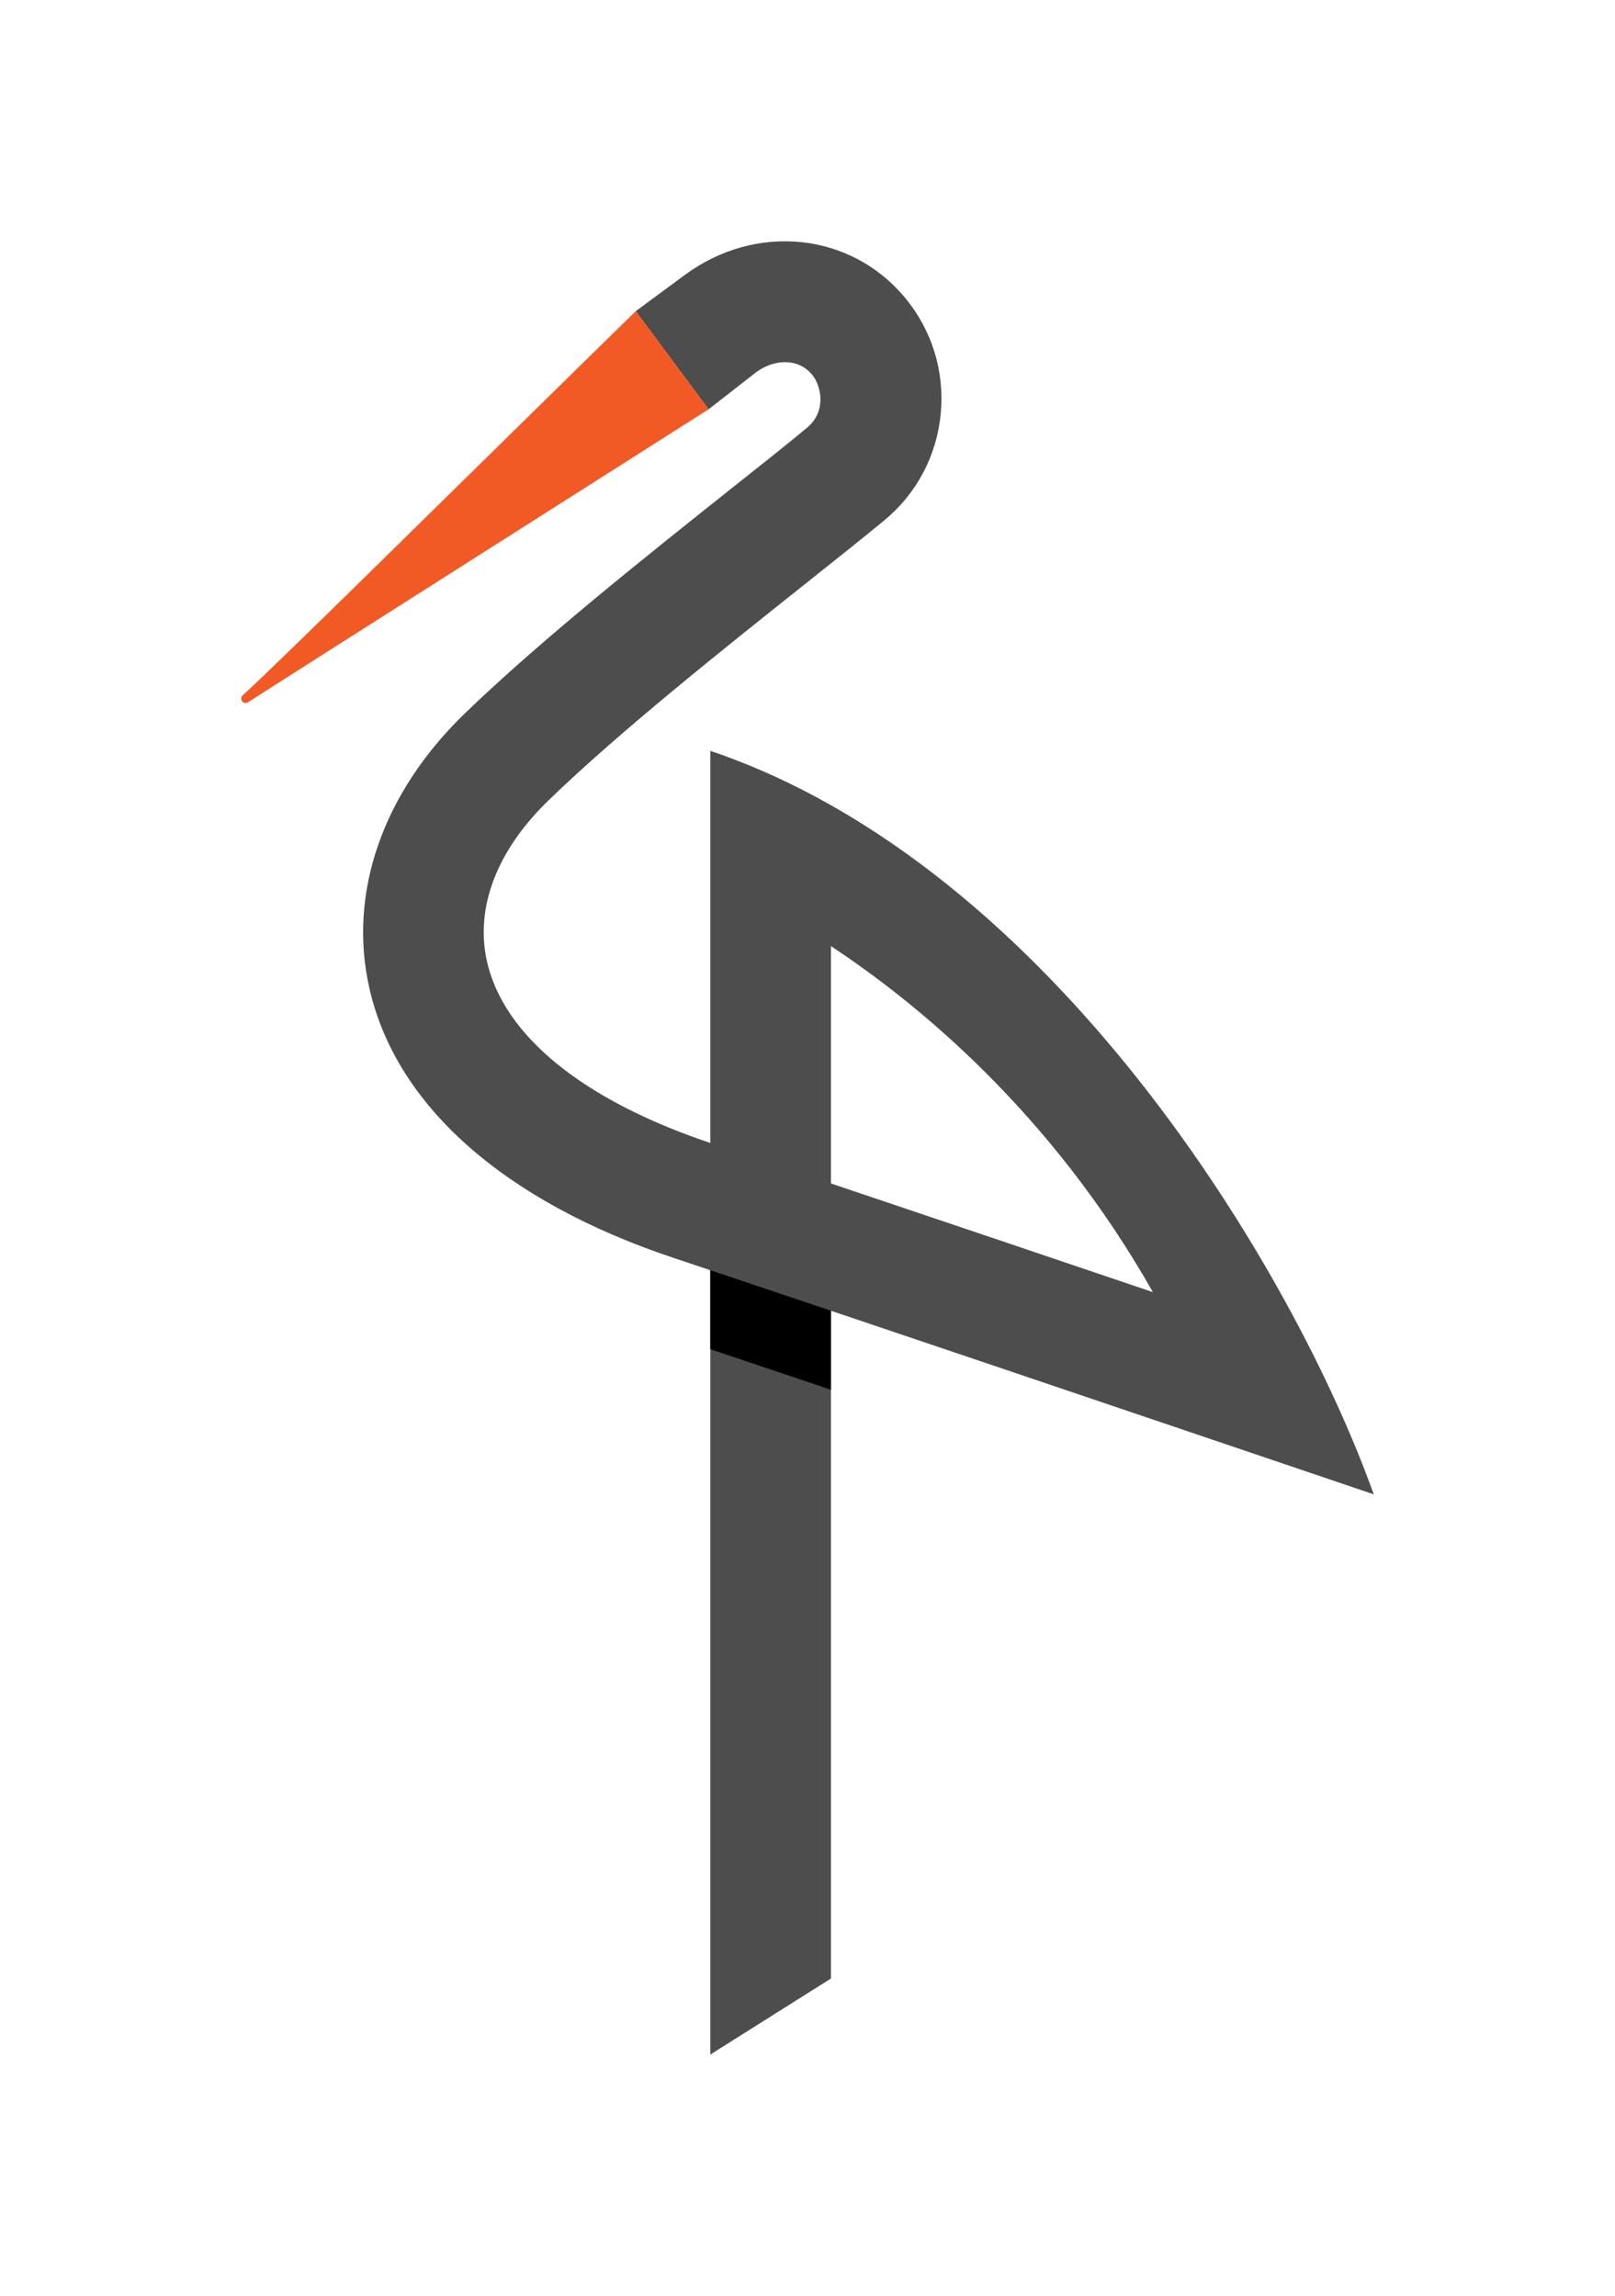 <svg xmlns="http://www.w3.org/2000/svg" xmlns:xlink="http://www.w3.org/1999/xlink" id="Layer_1" width="562.786" height="800" x="0" y="0" enable-background="new 0 0 562.786 800" version="1.1" viewBox="0 0 562.786 800" xml:space="preserve"><switch><g><g><g><g><g><path fill="#4D4D4D" d="M289.561,689.428l-42.039,26.495V442.608c-4.523-1.517-8.813-2.944-12.813-4.287 c-59.083-19.725-96.728-53.087-105.986-93.946c-7.531-33.153,4.588-68.059,33.25-95.767 c26.161-25.284,62.747-54.397,92.149-77.803c10.65-8.471,19.903-15.717,27.207-21.858c6.844-5.735,4.779-14.648,1.684-18.371 c-5.148-6.186-13.654-5.166-19.401-0.962c-0.306,0.239-16.712,13.032-16.712,13.032l-25.374-34.207 c0,0,16.578-12.238,17.22-12.709c24.818-18.202,57.756-14.742,76.635,8.024c9.424,11.356,13.836,25.713,12.436,40.409 c-1.393,14.657-8.405,27.883-19.748,37.231c-7.641,6.294-16.966,13.721-27.768,22.306 c-28.702,22.842-64.41,51.254-89.108,75.141c-18.107,17.507-25.739,37.479-21.483,56.236 c5.872,25.874,33.503,48.309,77.812,63.2V261.635c119.12,40.259,203.266,180.974,231.188,259.074 c0,0-123.459-41.857-189.148-63.974V689.428z M289.561,412.382c36.681,12.333,79.971,26.955,112.19,37.869 c-35.502-62.693-82.304-100.855-112.19-120.569V412.382z"/></g></g><polygon points="289.561 484.266 247.522 470.14 247.522 442.608 289.561 456.735"/><path fill="#F15A24" d="M86.559,244.638c-0.698,0.491-1.628,0.436-2.157-0.223c-0.536-0.664-0.39-1.586,0.234-2.166 c14.578-13.349,72.296-70.56,136.891-133.81l25.374,34.207C246.9,142.646,88.623,243.19,86.559,244.638z"/></g></g></g></switch></svg>